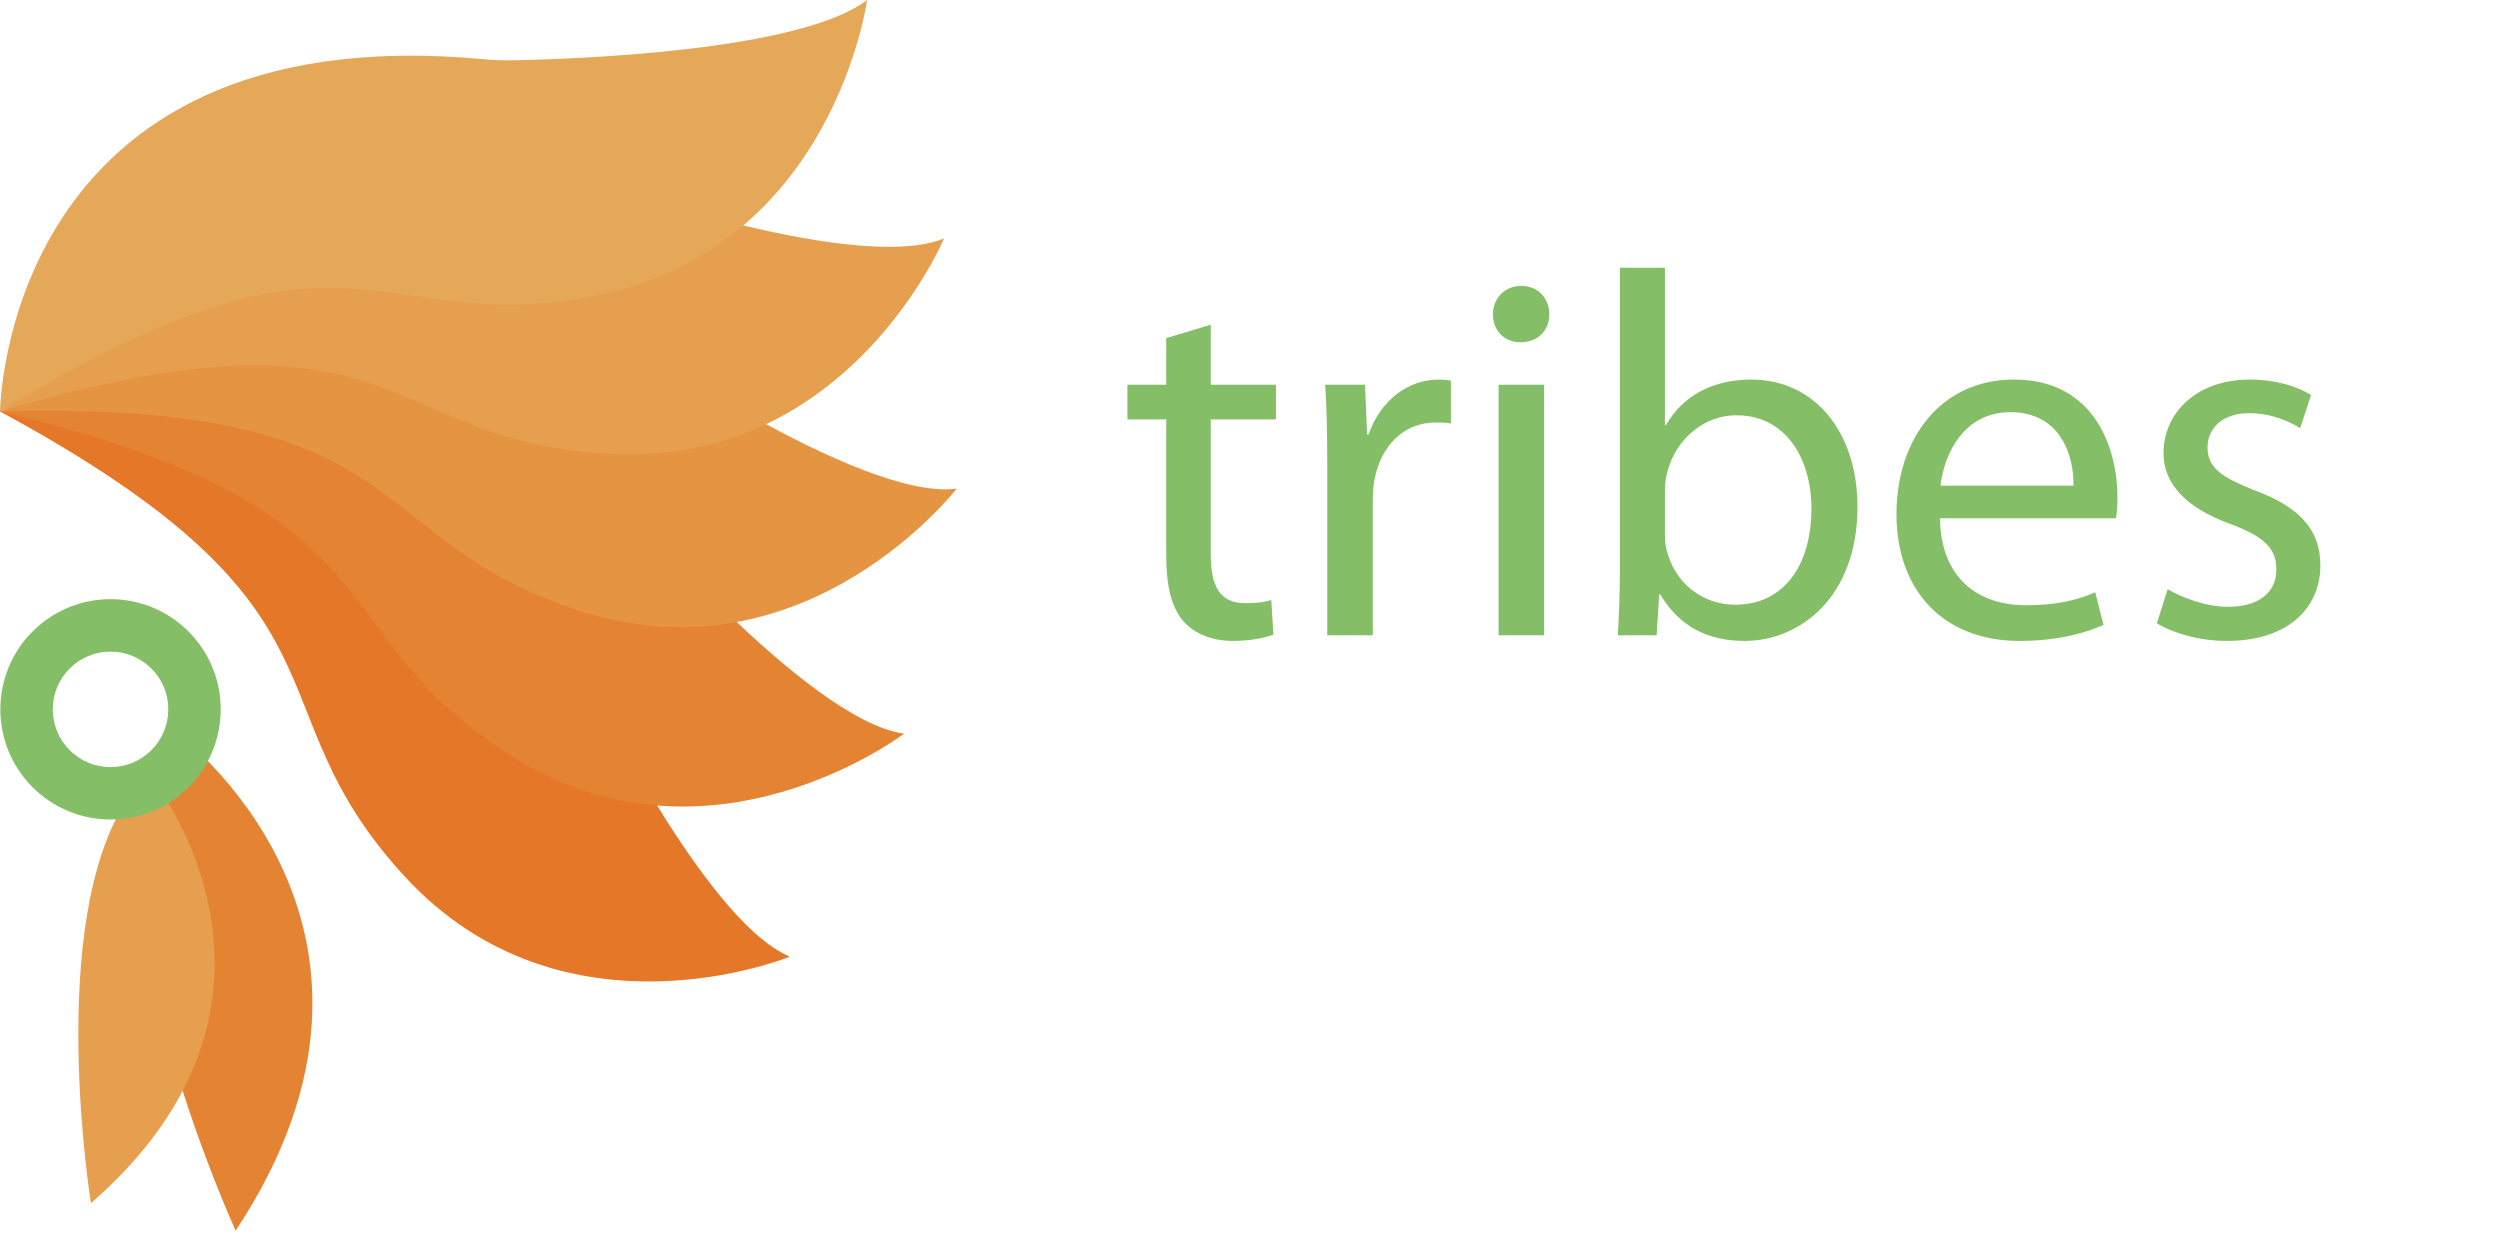 <svg width="161" height="80" viewBox="0 0 161 80" fill="none" xmlns="http://www.w3.org/2000/svg">
<path d="M75.105 21.776V24.776H72.605V27.01H75.105V35.81C75.105 37.71 75.439 39.143 76.239 40.043C76.939 40.81 78.039 41.276 79.405 41.276C80.539 41.276 81.439 41.077 82.005 40.877L81.872 38.643C81.439 38.776 80.972 38.843 80.172 38.843C78.539 38.843 77.972 37.71 77.972 35.71V27.01H82.172V24.776H77.972V20.91L75.105 21.776ZM85.474 40.91H88.407V32.31C88.407 31.843 88.441 31.343 88.507 30.943C88.907 28.743 90.374 27.21 92.441 27.21C92.841 27.21 93.141 27.21 93.441 27.276V24.51C93.174 24.477 92.941 24.443 92.641 24.443C90.674 24.443 88.874 25.81 88.141 27.977H88.04L87.907 24.776H85.341C85.441 26.276 85.474 27.91 85.474 29.81V40.91ZM99.442 40.91V24.776H96.509V40.91H99.442ZM97.976 18.41C96.876 18.41 96.142 19.243 96.142 20.243C96.142 21.243 96.842 22.043 97.909 22.043C99.076 22.043 99.776 21.243 99.776 20.243C99.776 19.21 99.042 18.41 97.976 18.41ZM104.322 36.743C104.322 38.176 104.255 39.81 104.188 40.91H106.688L106.855 38.276H106.922C108.155 40.377 110.022 41.276 112.355 41.276C115.955 41.276 119.622 38.41 119.622 32.643C119.622 27.776 116.822 24.443 112.788 24.443C110.188 24.443 108.322 25.576 107.288 27.377H107.222V17.243H104.322V36.743ZM107.222 31.576C107.222 31.11 107.288 30.71 107.388 30.343C107.988 28.143 109.855 26.743 111.822 26.743C114.988 26.743 116.655 29.51 116.655 32.743C116.655 36.443 114.855 38.943 111.755 38.943C109.622 38.943 107.888 37.543 107.355 35.51C107.255 35.176 107.222 34.81 107.222 34.443V31.576ZM136.266 33.377C136.333 33.043 136.366 32.61 136.366 32.01C136.366 29.043 134.999 24.443 129.699 24.443C124.999 24.443 122.133 28.243 122.133 33.11C122.133 37.977 125.099 41.276 130.066 41.276C132.633 41.276 134.433 40.71 135.466 40.243L134.933 38.143C133.866 38.61 132.566 38.977 130.466 38.977C127.499 38.977 124.999 37.343 124.933 33.377H136.266ZM124.966 31.276C125.199 29.243 126.466 26.543 129.466 26.543C132.766 26.543 133.566 29.443 133.533 31.276H124.966ZM138.899 40.143C140.032 40.81 141.665 41.276 143.432 41.276C147.199 41.276 149.432 39.276 149.432 36.41C149.432 34.01 147.965 32.61 145.199 31.576C143.099 30.743 142.165 30.143 142.165 28.81C142.165 27.61 143.099 26.61 144.832 26.61C146.332 26.61 147.499 27.177 148.132 27.576L148.832 25.443C147.965 24.877 146.532 24.443 144.899 24.443C141.465 24.443 139.332 26.576 139.332 29.177C139.332 31.11 140.699 32.676 143.632 33.743C145.765 34.543 146.599 35.276 146.599 36.676C146.599 38.043 145.599 39.077 143.499 39.077C142.032 39.077 140.499 38.477 139.599 37.943L138.899 40.143Z" fill="#84BF67"/>
<path d="M11.227 47.074C11.227 47.074 28.259 59.486 15.176 79.253C15.176 79.253 6.186 59.678 9.674 48.957L11.227 47.074Z" fill="#E48432"/>
<path d="M9.889 50.296C9.889 50.296 21.008 64.281 5.858 77.484C5.858 77.484 2.926 59.459 8.195 51.484L9.889 50.296Z" fill="#E69E4F"/>
<path d="M7.119 38.586C5.303 38.586 3.487 39.279 2.101 40.664C-0.67 43.435 -0.67 47.928 2.101 50.699C3.487 52.084 5.303 52.777 7.119 52.777C8.934 52.777 10.75 52.084 12.136 50.699C14.907 47.928 14.907 43.435 12.136 40.664C10.75 39.279 8.934 38.586 7.119 38.586ZM7.119 41.964C8.112 41.964 9.045 42.35 9.747 43.053C10.45 43.755 10.836 44.688 10.836 45.682C10.836 46.675 10.45 47.608 9.747 48.311C9.045 49.013 8.112 49.4 7.119 49.4C6.125 49.4 5.192 49.013 4.49 48.311C3.787 47.608 3.4 46.675 3.4 45.682C3.4 44.688 3.787 43.755 4.49 43.053C5.192 42.35 6.125 41.964 7.119 41.964Z" fill="#84BF67"/>
<path d="M0.002 26.499C0.002 26.499 23.206 16.823 37.005 42.068C37.005 42.068 45.011 59.16 50.869 61.608C50.869 61.608 36.301 67.588 26.041 56.42C15.782 45.252 23.989 39.502 0.002 26.499Z" fill="#E57729"/>
<path d="M0 26.499C0 26.499 19.91 11.146 39.773 31.96C39.773 31.96 51.929 46.398 58.221 47.246C58.221 47.246 45.697 56.793 32.897 48.661C20.096 40.528 26.535 32.851 0 26.499Z" fill="#E48432"/>
<path d="M0.001 26.499C0.001 26.499 15.259 6.517 39.832 21.48C39.832 21.48 55.31 32.28 61.608 31.471C61.608 31.471 51.982 43.934 37.513 39.392C23.043 34.849 27.276 25.767 0.001 26.499Z" fill="#E59442"/>
<path d="M60.795 15.356C54.922 17.767 37.175 11.342 37.175 11.342C9.567 3.248 0.001 26.499 0.001 26.499C26.157 18.732 24.419 28.601 39.571 29.243C54.723 29.886 60.795 15.356 60.795 15.356Z" fill="#E69E4F"/>
<path d="M55.842 0C51.52 3.295 37.119 3.804 33.06 3.883C32.428 3.895 31.796 3.873 31.166 3.814C0.226 0.923 0.003 26.498 0.003 26.498C23.258 12.226 24.133 22.208 38.935 18.907C53.737 15.607 55.842 0 55.842 0Z" fill="#E5A858"/>
</svg>
